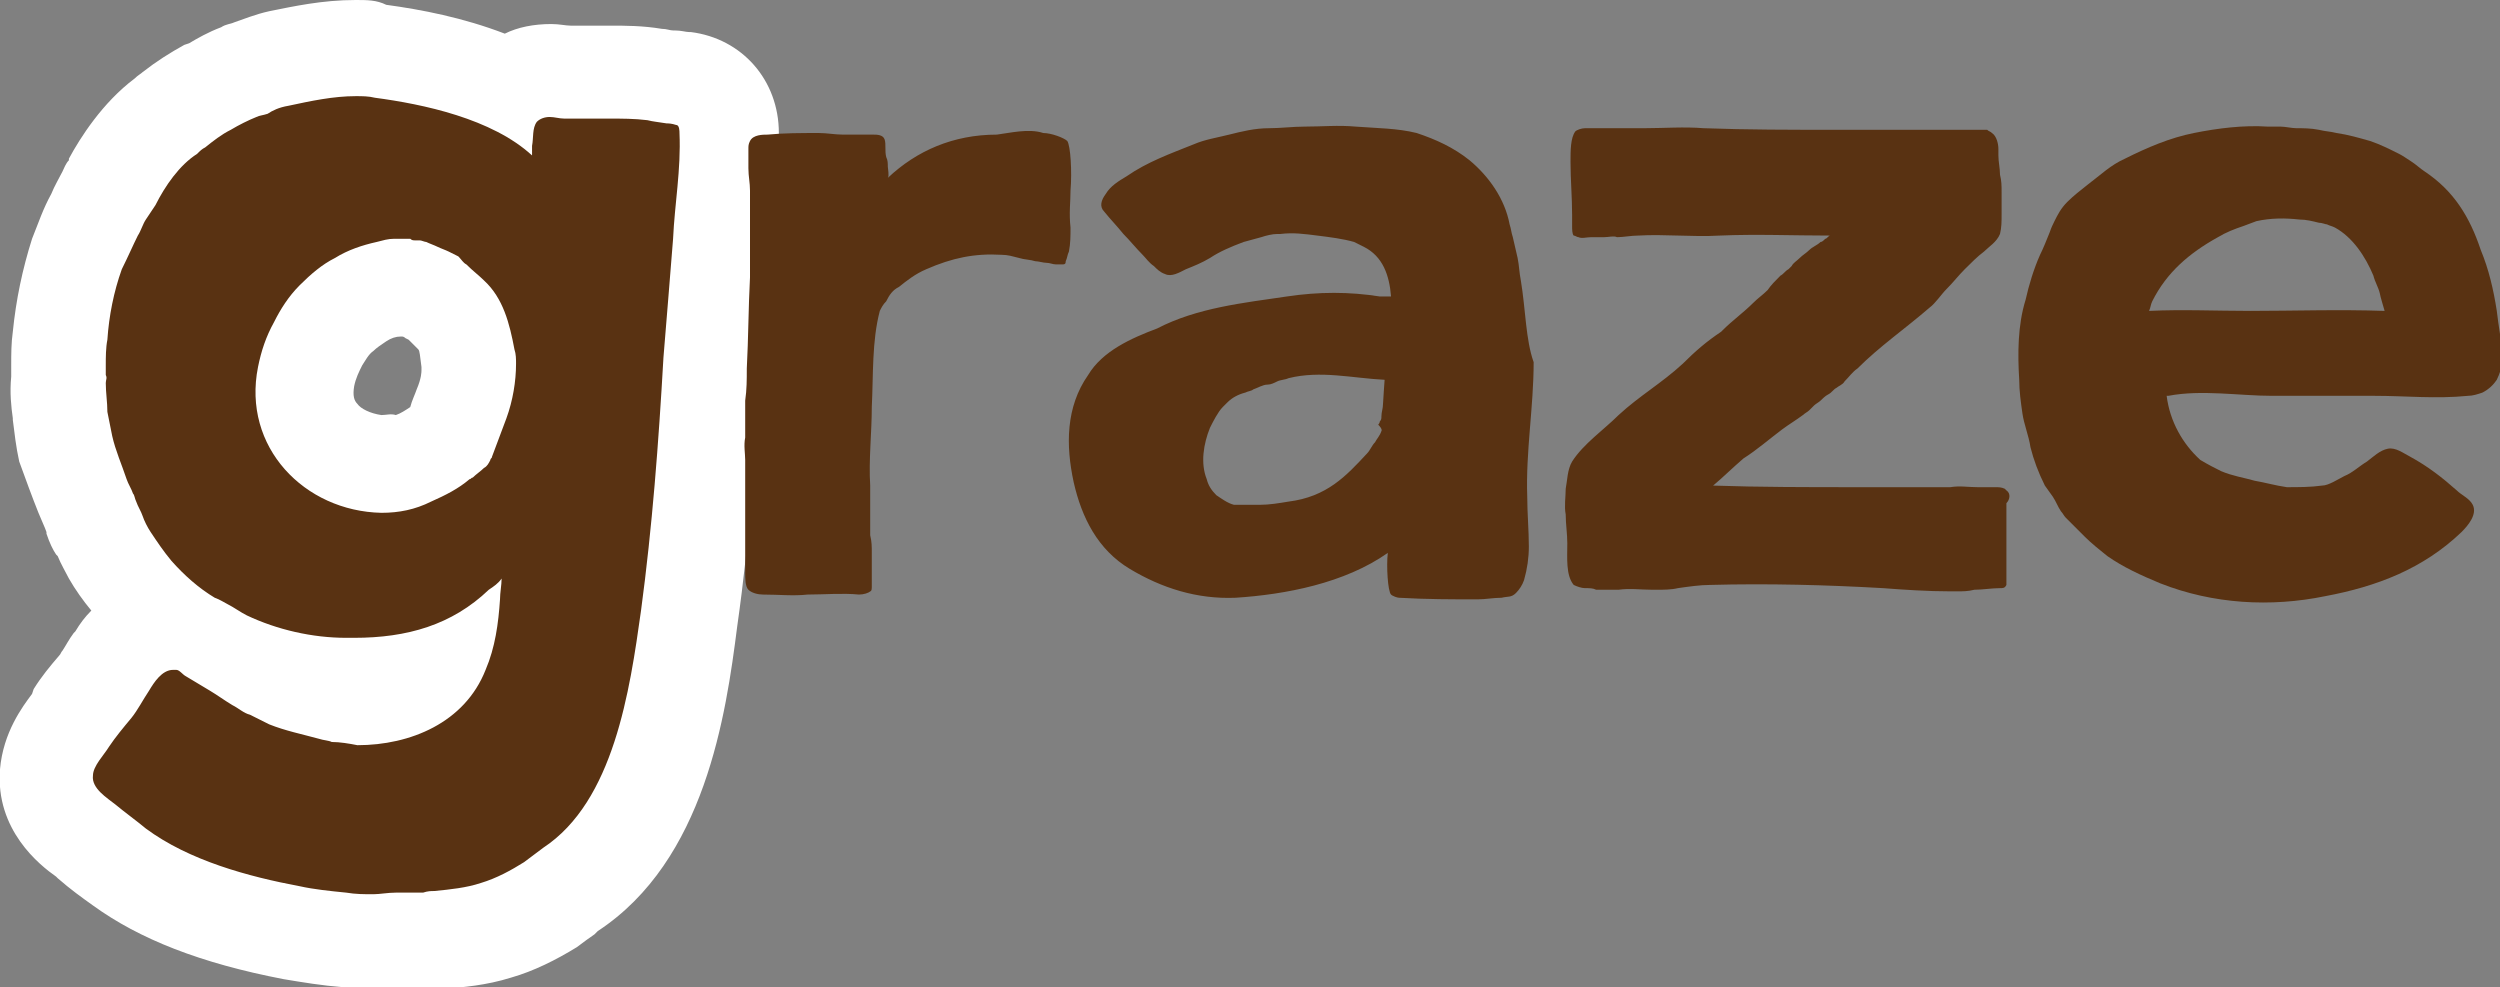  <svg xmlns='http://www.w3.org/2000/svg' width='156' height='61.6' viewBox='0 0 156 61.6'><rect x="0" y="0" width="156" height="61.6" fill="#808080" stroke="none"/><path fill='#593212' d='M23.4 58.6c-.6 0-1.2 0-1.8-.1-1.2-.1-2.3-.2-3.3-.4-4.8-.9-8.2-2.2-10.8-4.1-.6-.4-1.3-1-2-1.6l-.2-.2c-.7-.6-2.5-1.9-2.3-4.2.1-1.3.9-2.4 1.4-3.1l.2-.2c.5-.7 1-1.3 1.5-1.9.1-.1.3-.4.4-.6.1-.2.3-.5.5-.8l.1-.2c.5-.7 1.5-2.1 3.3-2.4-.7-.6-1.4-1.2-1.9-1.9-.6-.7-1.1-1.4-1.6-2.2l-.6-1.2-.1-.2c-.1-.3-.3-.6-.4-.9 0-.1-.1-.2-.1-.3-.2-.4-.3-.7-.5-1.1-.4-.9-.7-2-1-3-.2-.7-.3-1.4-.3-2-.1-.7-.1-1.4-.1-2.2v-.3-.6c0-.6 0-1.3.1-1.9.1-1.8.5-3.5 1-5.1.3-.8.6-1.7 1-2.4.1-.5.4-.9.6-1.3l.3-.6c.1-.1.1-.2.2-.3.5-1.1 1.7-2.9 3.3-4.2.2-.1.3-.3.5-.4.7-.6 1.4-1 2.1-1.4l.3-.2c.5-.3 1-.6 1.7-.8.2-.1.5-.1.7-.2l.1-.1c.4-.2 1-.4 1.7-.5 1.4-.2 3-.5 4.8-.5.5 0 1.1 0 1.6.1 2.3.3 5.3.9 8 2.1.6-.5 1.4-.9 2.7-.9.3 0 .6 0 .9.1h2.9c.7 0 1.7 0 2.8.2.2 0 .4.1.5.1h.3c.2 0 .4 0 .7.1h.2c1.4.2 2.9 1.3 2.9 3.4.1 1.8-.1 3.4-.3 5.1-.1.6-.1 1.2-.2 1.8-.1.9-.2 1.7-.2 2.5-.1 1.6-.3 3.2-.4 4.8-.4 5.9-.7 10.9-1.4 16-.7 5.3-1.9 13.3-7.5 16.9-.1.1-.2.2-.4.3-.3.2-.6.4-.8.6-1.1.7-2.2 1.2-3.4 1.6-1.2.4-2.5.5-3.5.6l-.8.1H24.4c-.3.1-.6.1-1 .1zm-2.2-15.3c.5 0 .9.1 1.4.1 1.2 0 2.6-.3 3.6-1-1.2.3-2.5.4-4 .4h-.5c-1.1 0-2.4-.1-3.9-.5 0 0 .1 0 .1.1.6.2 1.2.4 1.9.6.3.1.6.2.9.2.2.1.3.1.5.1zM25.4 18h-.3c-.3 0-.5.1-.8.1-.6.1-1.2.3-1.8.6-.5.3-1 .7-1.5 1.1-.4.5-.8 1-1.1 1.6-.3.6-.6 1.3-.7 2-.4 1.7.2 2.9.8 3.6.9 1.1 2.3 1.8 3.9 1.8.7 0 1.4-.2 2.1-.5.6-.2 1.1-.5 1.6-.9.1-.1.2-.1.3-.2l.3-.3.1-.1.2-.4.6-1.5c.3-.9.5-1.6.4-2.3 0-.2 0-.4-.1-.5-.2-1.4-.5-2.2-1-2.6-.3-.3-.6-.5-.9-.8 0 0-.3-.2-.4-.3l-.7-.3c-.2-.1-.4-.2-.7-.3h-.1c-.1.2-.2.2-.2.2z'/><path fill='#FFF' d='M22.2 6c.4 0 .8 0 1.2.1 3 .4 7.3 1.3 9.8 3.6v-.6c.1-.5 0-1.1.3-1.5.2-.2.5-.3.8-.3.3 0 .6.1.9.1H38c.8 0 1.6 0 2.4.1.4.1.6.1 1.2.2.1 0 .3 0 .6.1.2 0 .2.4.2.5.1 2.3-.3 4.4-.4 6.6-.2 2.6-.4 4.9-.6 7.4-.3 5.3-.7 10.6-1.4 15.8-.7 5-1.7 11.9-6.1 14.8l-1.2.9c-.8.5-1.7 1-2.7 1.3-.9.3-1.9.4-2.9.5-.2 0-.4 0-.7.1h-1.7c-.5 0-1 .1-1.4.1-.6 0-1.1 0-1.7-.1-1-.1-2-.2-2.9-.4-3.2-.6-6.9-1.6-9.6-3.6-.6-.5-1.3-1-1.9-1.5-.5-.4-1.5-1-1.4-1.8 0-.6.7-1.3 1-1.8.4-.6.9-1.2 1.4-1.8.4-.5.7-1.1 1.1-1.7.3-.5.8-1.3 1.5-1.3h.2c.2 0 .4.3.6.4l1.5.9c.5.3.9.6 1.4.9.4.2.7.5 1.1.6l1.2.6c1 .4 2 .6 3.1.9.3.1.6.1.8.2.5 0 1.1.1 1.6.2 3.3 0 6.7-1.4 8-4.7.6-1.4.8-2.9.9-4.4 0-.4.1-.9.1-1.3-.2.3-.5.5-.8.7-2.3 2.2-5.1 3-8.4 3h-.5c-2.1 0-4.3-.5-6.2-1.4-.4-.2-.8-.5-1.2-.7-.2-.1-.5-.3-.8-.4-1-.6-1.9-1.4-2.7-2.3-.5-.6-.9-1.2-1.3-1.8-.2-.3-.4-.7-.5-1-.1-.3-.3-.6-.4-.9-.1-.2-.1-.4-.2-.5-.1-.3-.3-.6-.4-.9-.3-.9-.7-1.8-.9-2.7l-.3-1.5c0-.6-.1-1.2-.1-1.8 0-.2.1-.3 0-.5v-.6c0-.5 0-1.1.1-1.6.1-1.5.4-3 .9-4.4.4-.8.7-1.5 1-2.1.2-.3.3-.7.5-1l.6-.9c.6-1.2 1.5-2.5 2.6-3.2.2-.2.3-.3.5-.4.5-.4 1-.8 1.6-1.1.5-.3 1.1-.6 1.6-.8.2-.1.4-.1.7-.2.3-.2.7-.4 1.3-.5 1.4-.3 2.8-.6 4.2-.6m1.6 26c1.1 0 2.1-.2 3.1-.7.9-.4 1.7-.8 2.4-1.4.1 0 .1-.1.2-.1.2-.2.5-.4.7-.6.2-.1.3-.3.4-.5 0-.1.1-.1.1-.2.1-.3.2-.5.3-.8.2-.5.4-1.1.6-1.6.4-1.1.6-2.3.6-3.4 0-.3 0-.6-.1-.9-.3-1.6-.7-3.2-1.9-4.3-.3-.3-.7-.6-1.1-1-.2-.1-.3-.3-.5-.5l-.6-.3c-.2-.1-.5-.2-.7-.3-.2-.1-.5-.2-.7-.3-.1 0-.3-.1-.4-.1h-.3c-.1 0-.2 0-.3-.1h-1c-.4 0-.7.1-1.1.2-.9.2-1.8.5-2.6 1-.8.4-1.5 1-2.2 1.7-.7.7-1.2 1.5-1.6 2.3-.5.9-.8 1.8-1 2.8-1 5 2.9 9 7.7 9.1M22.2 0c-2.1 0-3.9.4-5.4.7-.9.2-1.6.5-2.2.7-.2.1-.5.1-.8.3-.8.3-1.5.7-2 1l-.3.1c-.9.5-1.7 1-2.6 1.7-.1.1-.3.2-.5.4-2 1.5-3.4 3.7-4.1 5v.1c-.2.2-.3.5-.4.7-.2.4-.5.9-.7 1.4-.5.9-.8 1.8-1.2 2.8-.6 1.9-1 3.8-1.2 5.8-.1.7-.1 1.4-.1 2.1v.7c-.1 1 0 1.9.1 2.6v.1c.1.8.2 1.7.4 2.6.4 1.1.8 2.2 1.2 3.2.2.5.4.9.5 1.2v.1c.2.6.4 1 .6 1.3l.1.1c.2.5.5 1 .7 1.4.4.7.9 1.4 1.4 2-.4.4-.7.8-1 1.3l-.1.1c-.3.4-.5.8-.7 1.1-.1.1-.1.2-.2.3-.6.7-1.1 1.3-1.6 2.1l-.1.3c-.6.8-1.8 2.4-2 4.7-.3 3.8 2.5 6 3.5 6.7l.1.1c.8.7 1.5 1.2 2.2 1.7 2.9 2.1 6.7 3.6 11.9 4.6 1.2.2 2.4.4 3.7.5.7 0 1.4.1 2 .1H27.7c1.2-.1 2.6-.2 4.2-.7 1.4-.4 2.8-1.1 4.1-1.9.4-.3.8-.6 1.1-.8l.2-.2c6.7-4.4 8-13.5 8.7-19 .8-5.6 1.2-11.5 1.5-16.2.1-1.6.2-3.1.4-4.7.1-.8.1-1.7.2-2.6 0-.6.1-1.2.2-1.8.2-1.6.3-3.4.3-5.5 0-3.3-2.3-5.9-5.5-6.3H43c-.2 0-.5-.1-.9-.1H42c-.2 0-.4-.1-.7-.1-1.2-.2-2.3-.2-3.2-.2h-2.5c-.3 0-.7-.1-1.2-.1-1.1 0-2.1.2-2.9.6-2.6-1-5.2-1.5-7.4-1.8-.6-.3-1.2-.3-1.9-.3zm1.6 25.9c-.7-.1-1.3-.4-1.5-.7-.2-.2-.3-.5-.2-1.1.1-.5.3-.9.5-1.3.2-.3.4-.7.7-.9.2-.2.5-.4.8-.6.3-.2.6-.3.9-.3h.1c.1 0 .2.1.2.1l.2.1.6.6c.1.1.1.4.2 1.1v.2c0 .1 0 .5-.3 1.2-.1.3-.3.7-.4 1.1-.3.2-.6.4-.9.5-.3-.1-.6 0-.9 0z'/><path fill='#593212' d='M66.8 11.9c.1-1.2 0-2.8-.2-3.1-.2-.2-1-.5-1.5-.5-.9-.3-2.1 0-2.9.1-2.7 0-5 1-6.8 2.7.1-.1 0-.6 0-.7 0-.2 0-.4-.1-.6-.1-.4 0-.8-.1-1.1-.1-.3-.5-.3-.7-.3h-1.9c-.5 0-1-.1-1.5-.1-1.1 0-2.2 0-3.2.1-.3 0-.9 0-1.1.4-.1.2-.1.3-.1.5v1.2c0 .5.1.9.1 1.4v5.4c-.1 1.9-.1 3.8-.2 5.7 0 .7 0 1.3-.1 2v2.3c-.1.5 0 1 0 1.4v7c0 .4 0 .9.2 1.1.2.2.6.3.9.3 1 0 1.9.1 2.8 0 1 0 2.2-.1 3.2 0 .3 0 .6-.1.7-.2.1 0 .1-.2.1-.3v-.3-.6-.1-.5-.6c0-.4 0-.7-.1-1.1v-.3-.4-.8-1.6c-.1-1.6.1-3.3.1-4.9.1-2 0-4.1.5-6 .1-.2.2-.4.4-.6.2-.4.4-.7.8-.9.5-.4 1-.8 1.7-1.1 1.6-.7 3-1 4.7-.9.4 0 .7.1 1.1.2.3.1.7.1 1 .2.2 0 .5.1.7.1.2 0 .4.1.6.1h.4c.2 0 .2-.1.2-.2.1-.2.1-.4.2-.6.1-.5.1-1 .1-1.5-.1-.9 0-1.6 0-2.3zM94.9 17.5c-.1-.5-.1-.9-.2-1.4-.1-.4-.2-.9-.3-1.3-.1-.3-.1-.5-.2-.8-.3-1.6-1.3-3-2.5-4-1-.8-2.1-1.3-3.3-1.7-1.2-.3-2.5-.3-3.8-.4-1.1-.1-2.1 0-3.2 0-.7 0-1.5.1-2.2.1-.9 0-1.7.2-2.5.4s-1.5.3-2.2.6c-1.5.6-2.9 1.1-4.2 2-.5.3-1 .6-1.3 1.1-.3.4-.4.8-.1 1.1.4.5.8.9 1.2 1.4.4.4.8.9 1.2 1.3.2.2.4.5.7.7.2.2.4.4.7.5.4.2.9-.1 1.3-.3.5-.2 1-.4 1.5-.7.6-.4 1.3-.7 2.1-1 .4-.1.7-.2 1.1-.3.3-.1.7-.2 1-.2h.2c.8-.1 1.5 0 2.3.1.8.1 1.6.2 2.3.4l.6.3c1.2.6 1.6 1.8 1.7 3.1h-.7c-1.9-.3-3.8-.3-5.8 0-2.7.4-5.6.7-8.1 2-1.6.6-3.4 1.4-4.3 2.9-1.4 2-1.4 4.4-.9 6.7.5 2.2 1.5 4.2 3.5 5.4 2 1.2 4.2 1.9 6.6 1.8 3.1-.2 6.8-.9 9.5-2.8-.1.8 0 2.4.2 2.6.1.1.4.2.5.2 1.7.1 3.4.1 4.9.1.5 0 1-.1 1.5-.1.4-.1.6 0 .9-.3.2-.2.4-.5.5-.8.2-.7.3-1.4.3-2.1 0-1-.1-2.1-.1-3.1-.1-2.8.4-5.6.4-8.4-.5-1.4-.5-3.3-.8-5.1zm-8.7 9.4c0 .1 0 .1 0 0-.1.3-.3.5-.4.7-.2.2-.3.5-.5.7-1.3 1.4-2.5 2.7-4.9 3-.6.1-1.2.2-1.8.2H77c-.4-.1-.8-.4-1.1-.6-.3-.3-.5-.6-.6-1-.4-1-.2-2.2.2-3.2.2-.4.5-1 .8-1.3l.3-.3c.3-.3.7-.5 1.1-.6.2-.1.4-.1.5-.2.3-.1.6-.3.9-.3.2 0 .4-.1.6-.2.2-.1.5-.1.7-.2 2-.5 4 0 6 .1 0 0-.1 1.4-.1 1.5 0 .3-.1.5-.1.8 0 .1 0 .2-.1.3 0 .1-.1.2-.1.2.3.3.2.4.2.4zM125.2 30.6l-.1-.1c-.2-.1-.4-.1-.6-.1h-1.1c-.6 0-1.1-.1-1.7 0h-5.9c-3 0-6 0-8.9-.1.6-.5 1.2-1.1 1.9-1.7.8-.5 1.6-1.2 2.4-1.8.4-.3.9-.6 1.3-.9.1-.1.3-.2.4-.3l.3-.3c.1-.1.3-.2.4-.3.1-.1.3-.3.5-.4.2-.1.3-.3.5-.4.1-.1.4-.2.5-.4.3-.3.5-.6.8-.8 1.4-1.4 3-2.5 4.5-3.8.4-.3.7-.8 1.1-1.2.4-.4.7-.8 1.1-1.2.4-.4.8-.8 1.2-1.1.3-.3.8-.6 1-1.1.1-.4.1-.8.1-1.2V12c0-.4 0-.7-.1-1.1 0-.4-.1-.8-.1-1.2v-.4c0-.3-.1-.8-.4-1-.1-.1-.2-.1-.3-.2h-9.5c-2.7 0-5.5 0-8.2-.1-1.2-.1-2.5 0-3.7 0H98.9c-.2 0-.5.1-.6.2-.3.4-.3 1.2-.3 1.9 0 1.1.1 2.2.1 3.3v.7c0 .2 0 .5.1.6.1 0 .2.1.3.1.2.1.5 0 .8 0h.8c.3 0 .6-.1.8 0 .4 0 .9-.1 1.3-.1 1.7-.1 3.4.1 5.1 0 2.3-.1 4.6 0 6.9 0-.1 0-.2.2-.3.2-.1.1-.2.2-.3.2-.2.2-.5.3-.7.5-.2.2-.4.3-.6.5-.2.2-.4.3-.5.5l-.2.2c-.2.1-.3.3-.5.4-.3.3-.6.6-.8.9-.3.3-.6.5-.9.8-.6.6-1.3 1.1-1.9 1.7l-.1.1c-.9.6-1.6 1.2-2.4 2-1.3 1.2-2.7 2-4 3.2-.9.9-2.2 1.8-2.9 2.9-.3.5-.3 1.2-.4 1.7 0 .5-.1 1.1 0 1.6 0 .6.1 1.2.1 1.8 0 .9-.1 2 .4 2.6.2.1.5.2.7.2.3 0 .5 0 .7.1h1.4c.7-.1 1.4 0 2.1 0h.3c.4 0 .9 0 1.3-.1.7-.1 1.4-.2 2-.2 3.6-.1 7.3 0 10.8.2 1.3.1 2.8.2 4.2.2h.4c.4 0 .7 0 1.1-.1.5 0 1.1-.1 1.6-.1.2 0 .3 0 .4-.2v-.6-.6-1.1-.8-.7-.6-.7c.2-.2.3-.6 0-.8z'/><g><path fill='#593212' d='M155.8 19.4c-.2-1.3-.5-2.6-1-3.8-.7-2.1-1.7-3.7-3.5-4.9-.3-.2-.5-.4-.8-.6-.3-.2-.6-.4-.8-.5-.6-.3-1.2-.6-1.8-.8-.7-.2-1.4-.4-2.1-.5-.4-.1-.7-.1-1.1-.2-.5-.1-1-.1-1.4-.1-.3 0-.7-.1-1-.1h-.8c-1.5-.1-3.1.1-4.6.4-1.5.3-2.9.9-4.3 1.6-.9.4-1.5 1-2.3 1.6-.5.4-.9.7-1.3 1.1-.4.4-.6.8-.8 1.2-.1.2-.2.4-.3.7-.2.5-.4 1-.6 1.4-.4.9-.7 1.9-.9 2.8-.5 1.6-.5 3.4-.4 5 0 .7.1 1.4.2 2.1.1.7.4 1.4.5 2.1.2.8.5 1.6.9 2.4.2.3.3.4.5.7.2.3.3.6.5.9.1.1.2.3.3.4l1.2 1.2c.4.4.9.8 1.4 1.2 1 .7 2.1 1.2 3.3 1.7 3.3 1.3 6.9 1.5 10.3.8 3.2-.6 6.1-1.7 8.5-4 .4-.4 1-1.1.7-1.7-.2-.4-.7-.6-1-.9-.9-.8-1.8-1.5-2.9-2.1-.4-.2-.9-.6-1.4-.5-.5.1-.9.5-1.3.8-.5.3-.9.7-1.4.9-.4.2-1 .6-1.4.6-.7.1-1.5.1-2.2.1-.7-.1-1.4-.3-2-.4-.7-.2-1.4-.3-2.1-.6-.4-.2-.8-.4-1.3-.7-1.1-1-1.9-2.4-2.1-4h.1c2.1-.4 4.4 0 6.5 0h6.4c1.9 0 3.8.2 5.8 0 .3 0 .6-.1.9-.2.4-.2.7-.5.9-.8.2-.4.3-.8.4-1.2-.1-1.2-.3-2.2-.4-3.1zm-15.4 0c-2.1 0-4.2-.1-6.3 0 .1-.2.1-.4.2-.6.9-1.8 2.3-3 4.1-4 .5-.3 1-.5 1.6-.7.3-.1.5-.2.8-.3.9-.2 1.8-.2 2.7-.1.4 0 .8.1 1.2.2.2 0 .4.1.5.1.2.1.3.1.5.2 1.1.6 1.9 1.8 2.4 3 .1.4.3.7.4 1.1 0 .1.3 1.1.3 1.1-2.9-.1-5.7 0-8.4 0z'/></g></svg>
